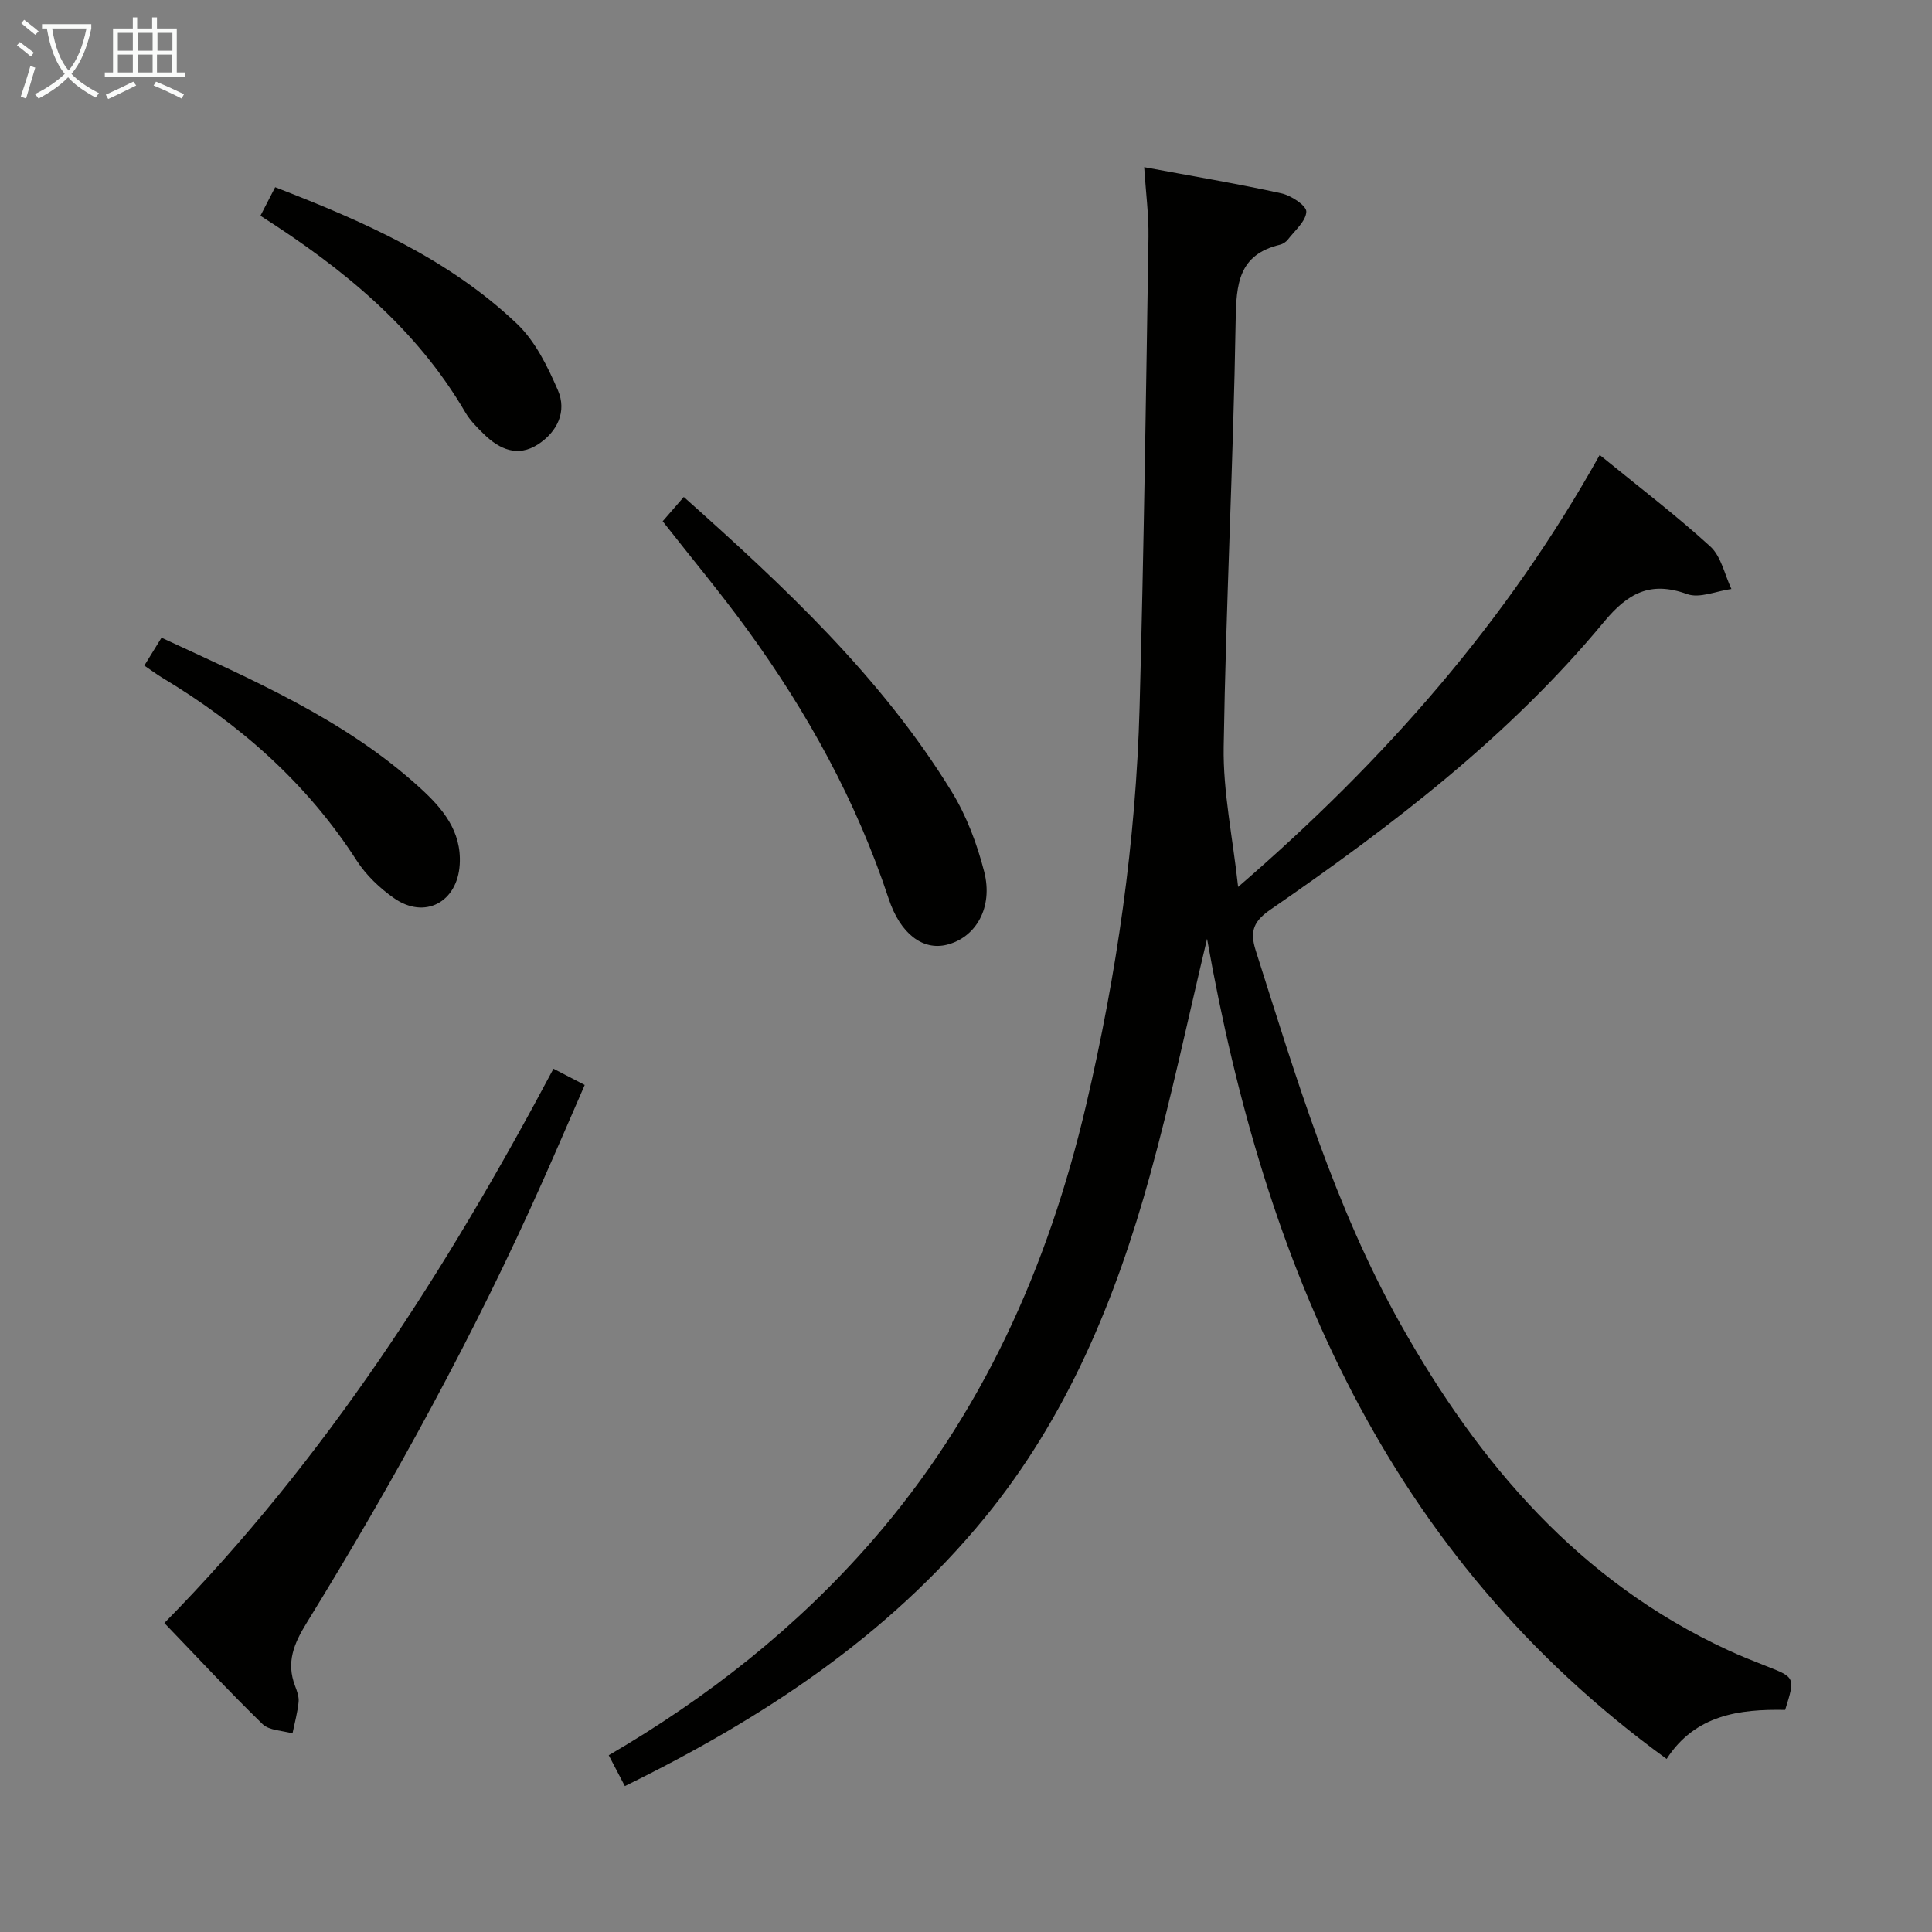 <svg enable-background="new 0 0 400 400" viewBox="0 0 400 400" xmlns="http://www.w3.org/2000/svg"><rect x="0" y="0" width="400" height="400" fill="#808080" stroke="none"/><g fill="#010100"><path d="m129.37 369.79c-1.15-2.2-2.21-4.23-3.34-6.38 20.55-11.98 38.9-26.44 54.47-44.31 22.8-26.18 36.53-56.82 44.38-90.36 6.34-27.09 10.3-54.52 11.06-82.33.88-32.44 1.33-64.89 1.84-97.34.07-4.59-.55-9.19-.89-14.46 9.92 1.85 19.21 3.4 28.41 5.42 2.02.44 5.2 2.55 5.16 3.79-.07 1.97-2.37 3.9-3.81 5.77-.38.5-1.04.93-1.65 1.08-8.58 2.06-9.05 8.11-9.17 15.7-.48 29.43-2.02 58.84-2.48 88.28-.15 9.29 1.86 18.61 2.99 28.98 30.53-26.34 55.7-55.1 74.86-89.43 8.09 6.6 15.79 12.45 22.9 18.94 2.26 2.06 2.96 5.82 4.37 8.8-3.09.42-6.59 2-9.19 1.05-7.64-2.77-12.31-.14-17.21 5.78-19.61 23.68-43.83 42.17-68.97 59.51-3.39 2.34-4.45 4.33-3.12 8.5 8.41 26.42 16.31 53.03 30 77.39 16.23 28.88 37 53.26 67.82 67.49 2.56 1.18 5.19 2.23 7.82 3.26 6.08 2.38 6.08 2.36 3.98 9.1-9.48-.19-18.64 1.02-24.54 10.15-58.09-42.18-83.19-102.4-95.15-169.8-3.91 16.34-7.36 32.8-11.83 48.99-7.08 25.66-17.14 50.03-34.24 70.91-20.17 24.59-46 41.56-74.47 55.52z"/><path d="m114.59 221.27c2.08 1.08 3.94 2.05 6.47 3.36-2.95 6.77-5.8 13.41-8.74 20.01-14.09 31.64-30.71 61.94-48.86 91.41-2.63 4.27-4.22 8.12-2.39 12.95.41 1.08.86 2.28.75 3.38-.22 2.19-.82 4.35-1.26 6.51-2.1-.61-4.82-.59-6.21-1.94-6.89-6.7-13.43-13.76-20.32-20.92 33.42-33.98 58.43-73.11 80.56-114.76z"/><path d="m137.2 107.92c1.48-1.71 2.79-3.21 4.37-5.03 20.71 18.46 40.89 37.25 55.49 61.05 3.07 5.01 5.23 10.8 6.7 16.51 1.92 7.46-1.73 13.68-7.76 15.16-4.93 1.21-9.6-2.24-12.01-9.54-6.69-20.24-16.85-38.65-29.34-55.81-5.47-7.52-11.44-14.67-17.45-22.34z"/><path d="m29.88 137.8c1.28-2.08 2.33-3.77 3.56-5.77 18.87 8.77 37.99 16.9 53.56 31.13 4.58 4.18 8.6 8.87 8.18 15.82-.47 7.81-7.24 11.46-13.64 6.95-2.94-2.07-5.75-4.74-7.68-7.74-10.32-16.05-24.17-28.23-40.38-37.94-1.12-.69-2.18-1.48-3.6-2.45z"/><path d="m53.92 44.67c1.06-2.06 1.96-3.8 3.05-5.91 18.27 7.07 35.88 14.79 50.06 28.28 3.79 3.6 6.34 8.83 8.47 13.74 1.91 4.41-.1 8.62-4.11 11.22-4.17 2.71-7.96 1.06-11.19-2.1-1.42-1.39-2.88-2.84-3.87-4.54-10.19-17.44-25.28-29.77-42.41-40.69z"/></g><path d="m6.4 11.7c-1-.8-1.9-1.6-2.9-2.3l.6-.7c.9.7 1.9 1.4 2.9 2.2zm-2.1 8.3c.7-2.1 1.4-4.2 2-6.4.2.1.6.3 1 .4-.7 2.3-1.3 4.4-1.9 6.4zm3-12.8c-1.1-.9-2.1-1.7-2.9-2.4l.6-.7c1 .8 2 1.5 3 2.4zm1.4-1.3v-.9h10.2v.9c-.9 4.2-2.3 7.3-4.1 9.4 1.3 1.4 3.2 2.7 5.7 4-.2.2-.4.5-.7.9-2.5-1.4-4.4-2.7-5.7-4.2-1.4 1.5-3.5 3-6.1 4.4 0 0 0 0-.1-.1-.3-.4-.5-.7-.7-.8 2.7-1.3 4.7-2.8 6.2-4.2-1.8-2.2-3-5.3-3.7-9.4zm9.2 0h-7.1c.6 3.8 1.7 6.7 3.4 8.7 1.7-2 2.9-4.8 3.7-8.7z" fill="#fafbfa"/><path d="m31.6 3.6h.9v2.3h4.1v9.1h1.7v.9h-16.6v-.9h1.7v-9.1h4.1v-2.3h.9v2.3h3.1v-2.3zm-4 13.3.6.8c-1.9.9-3.8 1.9-5.8 2.8-.2-.3-.3-.6-.5-.9 2-.9 3.9-1.8 5.7-2.7zm-3.2-10.1v3.7h3.1v-3.7zm0 4.5v3.7h3.1v-3.7zm4.1-4.5v3.7h3.1v-3.7zm0 4.5v3.7h3.1v-3.7zm9.1 9.1c-2.1-1.1-4.1-2-5.8-2.7l.5-.8c2.2.9 4.1 1.8 5.8 2.6zm-1.9-13.6h-3.1v3.7h3.1zm-3.2 4.5v3.7h3.1v-3.7z" fill="#fafbfa"/></svg>